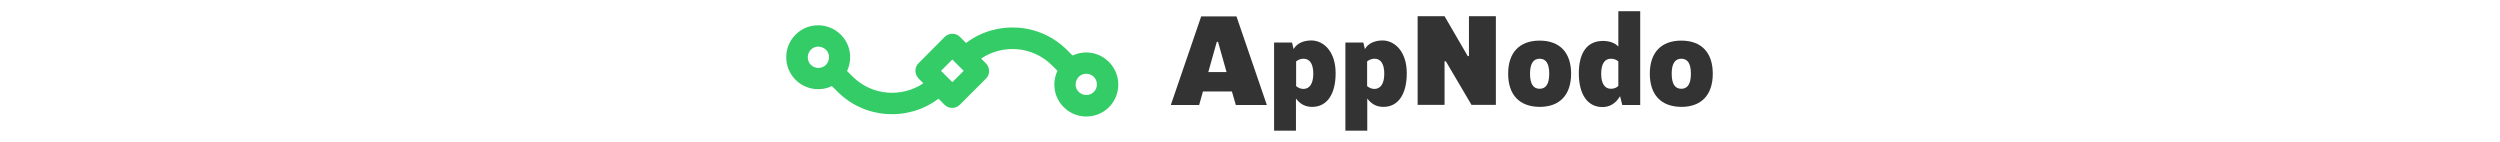 <svg id="Capa_1" height="34" xmlns="http://www.w3.org/2000/svg" xmlns:xlink="http://www.w3.org/1999/xlink" x="0px" y="0px" viewBox="0 0 600 90" xml:space="preserve" class="h-8 my-6 mx-auto"><style type="text/css">
	.st0{fill:#33CC66;}
	.st1{fill:#333333;}
</style><g><path class="st0" d="M187.3,35.3l-3.5-3.5c-17.5-17.5-45-19-64.2-4.5l-3.9-3.9c-2.6-2.6-6.9-2.6-9.6,0L89.4,40.2 c-2.6,2.6-2.6,6.9,0,9.6l3.1,3.1c-13.8,9.3-32.8,7.9-45-4.3l-3.5-3.5c3.6-7.5,2.3-16.9-4-23.1c-7.9-7.9-20.8-7.9-28.7,0 s-7.9,20.8,0,28.7c6.2,6.2,15.5,7.6,23.1,4l3.5,3.5c17.5,17.5,45,19,64.2,4.5l3.9,3.9c2.6,2.6,6.9,2.6,9.6,0l16.7-16.7 c2.6-2.6,2.6-6.9,0-9.6l-3.1-3.1c13.8-9.3,32.8-7.9,45,4.3l3.5,3.5c-3.6,7.5-2.3,16.9,4,23.1c7.9,7.9,20.8,7.9,28.7,0 s7.9-20.8,0-28.7C204.1,33,194.8,31.7,187.3,35.3z M30.6,41.2c-2.6,2.6-6.9,2.6-9.6,0c-2.6-2.6-2.6-6.9,0-9.6s6.9-2.6,9.6,0 S33.2,38.5,30.6,41.2z M118.1,45l-7.2,7.2l-7.2-7.2l7.2-7.2L118.1,45z M200.8,58.4c-2.6,2.6-6.9,2.6-9.6,0s-2.6-6.9,0-9.6 c2.6-2.6,6.9-2.6,9.6,0C203.4,51.5,203.4,55.8,200.8,58.4z"></path></g><g><path class="st1" d="M288.5,58.1h-18.4l-2.4,8.6h-18l19.3-56.3h22.4l19.3,56.3H291L288.5,58.1z M285.1,45.8l-5.4-19.2h-0.8 l-5.4,19.2H285.1z"></path><path class="st1" d="M354.4,46.5c0,13.7-5.7,21.4-14.9,21.4c-4.1,0-7.4-1.5-10.3-5.3v20.4h-13.9V27h11.4l1,4.2 c2.1-3.8,6.5-5.5,11.3-5.5C347,25.8,354.4,32.9,354.4,46.5z M340.2,46.8c0-6.2-2.2-9.5-6.2-9.5c-1.7,0-3.3,0.6-4.7,1.7v15.7 c1.3,1.1,2.9,1.8,4.7,1.8C338,56.4,340.2,53,340.2,46.8z"></path><path class="st1" d="M399.6,46.5c0,13.7-5.7,21.4-14.8,21.4c-4.1,0-7.4-1.5-10.3-5.3v20.4h-13.9V27H372l1,4.2 c2.1-3.8,6.5-5.5,11.3-5.5C392.1,25.8,399.6,32.9,399.6,46.5z M385.3,46.8c0-6.2-2.2-9.5-6.2-9.5c-1.7,0-3.3,0.6-4.7,1.7v15.7 c1.3,1.1,2.9,1.8,4.7,1.8C383.1,56.4,385.3,53,385.3,46.8z"></path><path class="st1" d="M406.5,10.3h17.1l14.7,25.3h0.8V10.3h17.1v56.3h-15.5l-16.3-27.7h-0.8v27.7h-17.1V10.3z"></path><path class="st1" d="M464,46.8c0-13.4,7.2-21,20-21c12.8,0,20,7.6,20,21c0,13.5-7.2,21.1-20,21.1C471.2,67.8,464,60.3,464,46.8z  M490.1,46.8c0-6.3-2-9.5-6.1-9.5c-4.1,0-6.1,3.3-6.1,9.5c0,6.4,2,9.6,6.1,9.6C488.1,56.4,490.1,53.2,490.1,46.8z"></path><path class="st1" d="M547.9,7.1v59.6h-11.4l-1.4-5.6c-3,5-6.8,6.9-11.3,6.9c-9.1,0-14.9-7.7-14.9-21.4c0-13.1,5.3-20.6,15.3-20.6 c4,0,7.7,1.2,9.8,3.6V7.1H547.9z M534,54.6V39c-1.2-1.1-2.9-1.7-4.7-1.7c-4,0-6.2,3.3-6.2,9.5s2.2,9.6,6.2,9.6 C531.1,56.4,532.8,55.8,534,54.6z"></path><path class="st1" d="M554,46.8c0-13.4,7.2-21,20-21c12.8,0,20,7.6,20,21c0,13.5-7.2,21.1-20,21.1C561.2,67.8,554,60.3,554,46.8z  M580.1,46.8c0-6.3-2-9.5-6.1-9.5c-4.1,0-6.1,3.3-6.1,9.5c0,6.4,2,9.6,6.1,9.6C578.1,56.4,580.1,53.2,580.1,46.8z"></path></g><g></g><g></g><g></g><g></g><g></g><g></g><g></g><g></g><g></g><g></g><g></g><g></g><g></g><g></g><g></g></svg>